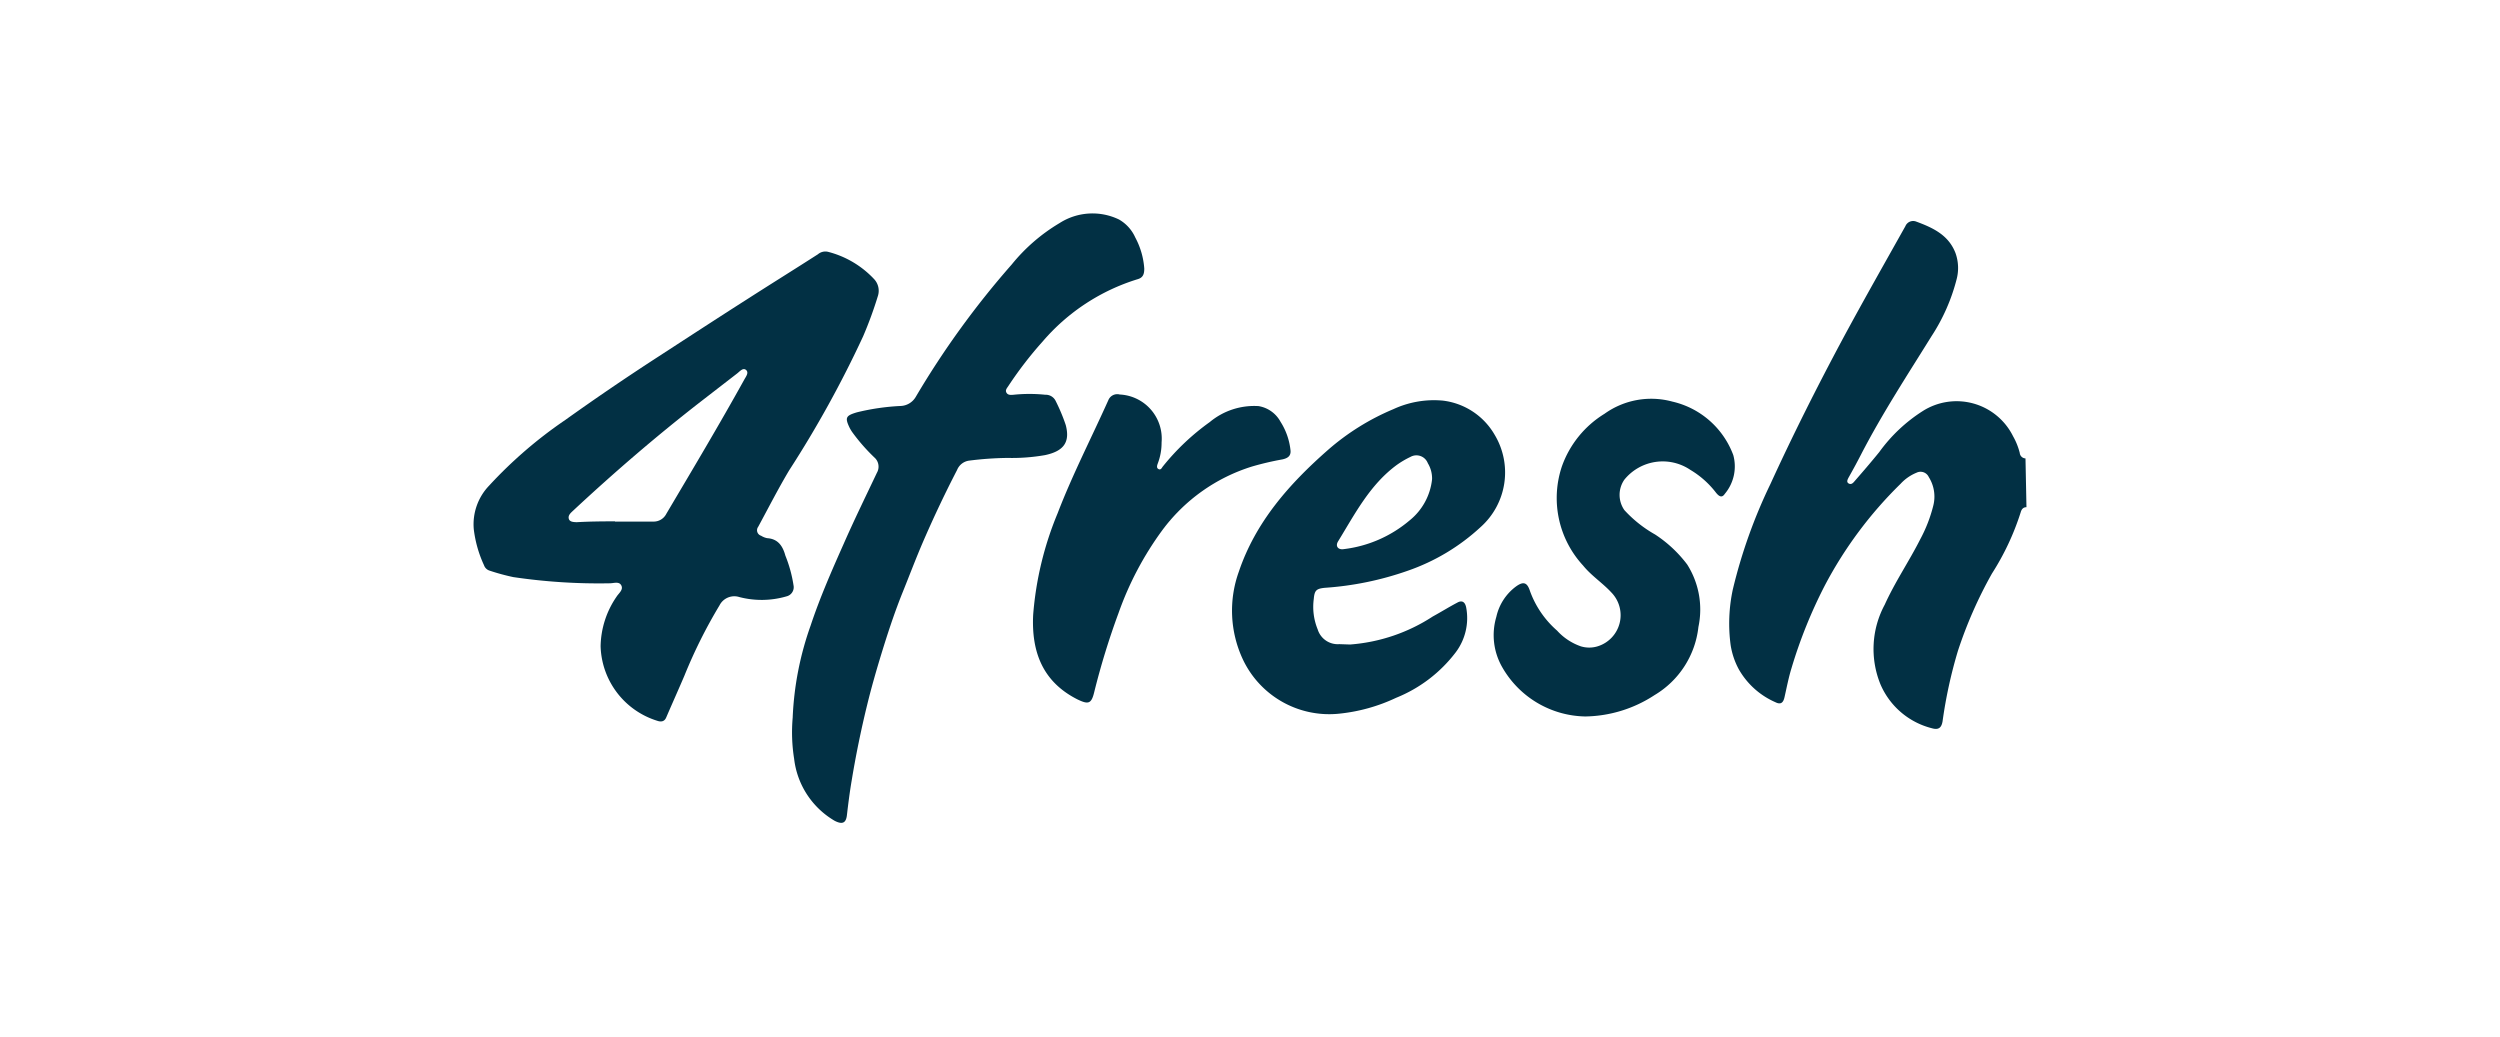 <svg id="Layer_1" data-name="Layer 1" xmlns="http://www.w3.org/2000/svg" viewBox="0 0 205 85"><defs><style>.cls-1{fill:#023044;}</style></defs><title>prisma-logo</title><g id="_4HXhFs.tif" data-name="4HXhFs.tif"><path class="cls-1" d="M166.17,41.59c-.29,0-.41.19-.48.44a21.14,21.14,0,0,1-2.35,5,35.48,35.48,0,0,0-2.79,6.34,38.19,38.19,0,0,0-1.26,5.78c-.09.53-.33.72-.86.57a6.25,6.25,0,0,1-4.23-3.6,7.66,7.66,0,0,1,.35-6.54c.84-1.86,2-3.56,2.91-5.36a11.87,11.87,0,0,0,1.07-2.76,3,3,0,0,0-.37-2.34.74.74,0,0,0-1-.36,3.64,3.64,0,0,0-1.31.91A33.45,33.45,0,0,0,149.64,48a39.15,39.15,0,0,0-2.74,6.8c-.24.78-.39,1.58-.57,2.37-.11.49-.33.62-.75.41a6.4,6.4,0,0,1-3-2.7,6.17,6.17,0,0,1-.67-2,13.33,13.33,0,0,1,.18-4.54,42.54,42.54,0,0,1,3.08-8.64c1.83-4,3.84-8,5.94-11.92,1.67-3.1,3.41-6.16,5.13-9.23a.69.69,0,0,1,.89-.38c1.35.5,2.65,1.09,3.22,2.58a3.63,3.63,0,0,1,.09,2.16,15.6,15.6,0,0,1-2.05,4.65c-2,3.22-4.06,6.37-5.79,9.72-.32.62-.65,1.23-1,1.85-.08.15-.23.4,0,.52s.38-.08.5-.22c.68-.78,1.35-1.56,2-2.36a13,13,0,0,1,3.56-3.36,5.17,5.17,0,0,1,7.41,2.06,5.46,5.46,0,0,1,.55,1.37.49.49,0,0,0,.47.45Z"/><path class="cls-1" d="M49.25,53a7.36,7.36,0,0,1,1.3-4.06c.18-.29.58-.57.4-.93s-.62-.18-.94-.18a47.88,47.88,0,0,1-7.93-.51,17.89,17.89,0,0,1-1.94-.53.7.7,0,0,1-.45-.44,9.78,9.78,0,0,1-.84-2.95,4.58,4.58,0,0,1,1.26-3.58,36,36,0,0,1,6.24-5.38q3.75-2.68,7.64-5.2c2.42-1.57,4.84-3.15,7.27-4.7,1.93-1.24,3.88-2.45,5.81-3.69a.94.94,0,0,1,.83-.2,7.83,7.83,0,0,1,3.77,2.23A1.4,1.4,0,0,1,72,24.23a32.48,32.48,0,0,1-1.22,3.34,89.55,89.55,0,0,1-6.07,11c-.9,1.51-1.7,3.08-2.54,4.63a.47.47,0,0,0,.24.73,1.42,1.42,0,0,0,.5.2c.9.06,1.28.66,1.49,1.43A10.82,10.82,0,0,1,65.07,48a.77.77,0,0,1-.57.9,7.27,7.27,0,0,1-3.87.06,1.36,1.36,0,0,0-1.63.68,40.85,40.85,0,0,0-2.88,5.77c-.49,1.15-1,2.28-1.49,3.42-.15.36-.44.38-.75.27A6.6,6.6,0,0,1,49.25,53Zm1.18-10.23v0h3.15a1.16,1.16,0,0,0,1.06-.64c2.16-3.65,4.34-7.3,6.39-11,.13-.24.4-.57.15-.79s-.51.11-.73.28l-3,2.32c-3.63,2.82-7.1,5.81-10.46,8.94-.19.18-.42.37-.35.65s.41.28.65.29C48.34,42.76,49.39,42.75,50.43,42.75Z"/><path class="cls-1" d="M65,58.85a25.59,25.59,0,0,1,1.47-7.55c.76-2.29,1.73-4.5,2.71-6.7.88-2,1.81-3.9,2.73-5.84a1,1,0,0,0-.15-1.19,15.33,15.33,0,0,1-1.88-2.14,3.24,3.24,0,0,1-.21-.35c-.41-.85-.3-1,.6-1.27a18.74,18.74,0,0,1,3.58-.52,1.5,1.5,0,0,0,1.25-.76,71.27,71.27,0,0,1,7.86-10.84,14.73,14.73,0,0,1,3.93-3.4A5,5,0,0,1,91.76,18a3.2,3.2,0,0,1,1.33,1.47,6.31,6.31,0,0,1,.74,2.55c0,.42-.08.74-.53.87A16.73,16.73,0,0,0,85.5,28a31.25,31.25,0,0,0-2.82,3.66c-.11.17-.27.33-.15.54s.36.19.58.17a12.65,12.65,0,0,1,2.61,0,.9.9,0,0,1,.83.48,14.83,14.83,0,0,1,.84,2c.38,1.43-.19,2.15-1.7,2.47a15.75,15.75,0,0,1-3.08.23,27.28,27.28,0,0,0-3.13.22,1.24,1.24,0,0,0-1,.77c-1,1.93-1.91,3.86-2.77,5.84-.61,1.41-1.15,2.85-1.73,4.28-.66,1.65-1.21,3.34-1.72,5-.42,1.38-.82,2.77-1.16,4.17-.49,2-.92,4.09-1.26,6.16-.16.94-.28,1.88-.39,2.83-.07.67-.37.81-1,.49a6.79,6.79,0,0,1-3.33-5.08A13.82,13.82,0,0,1,65,58.85Z"/><path class="cls-1" d="M110.71,52.85a14.37,14.37,0,0,0,6.78-2.3c.66-.36,1.3-.76,2-1.13.38-.22.65-.08.74.41a4.67,4.67,0,0,1-.86,3.66,11.56,11.56,0,0,1-4.89,3.73,14.27,14.27,0,0,1-4.66,1.3,7.83,7.83,0,0,1-7.91-4.46,9.43,9.43,0,0,1-.33-7.17c1.38-4.09,4.13-7.2,7.32-10a19.69,19.69,0,0,1,5.36-3.34,7.92,7.92,0,0,1,4.05-.7,5.68,5.68,0,0,1,4.25,2.8,6,6,0,0,1-1.15,7.57,16.94,16.94,0,0,1-6,3.59,25.73,25.73,0,0,1-6.77,1.39c-.7.07-.85.21-.91.91a4.87,4.87,0,0,0,.32,2.5,1.72,1.72,0,0,0,1.77,1.21Zm6.72-13.56a2.41,2.41,0,0,0-.35-1.31,1,1,0,0,0-1.43-.51,7.32,7.32,0,0,0-1.12.66c-2.2,1.62-3.42,4-4.8,6.25-.26.41,0,.72.45.65a10.22,10.22,0,0,0,5.4-2.35A5,5,0,0,0,117.43,39.29Z"/><path class="cls-1" d="M130,58.75a8,8,0,0,1-6.84-4.08,5.27,5.27,0,0,1-.46-4.09,4.24,4.24,0,0,1,1.6-2.48c.62-.45.93-.35,1.16.37a7.85,7.85,0,0,0,2.22,3.24A4.71,4.71,0,0,0,129.63,53,2.35,2.35,0,0,0,131,53a2.67,2.67,0,0,0,1.13-4.42c-.72-.78-1.64-1.37-2.32-2.21a8.16,8.16,0,0,1-1.73-8.14,8.33,8.33,0,0,1,3.49-4.3,6.58,6.58,0,0,1,5.56-1,7,7,0,0,1,5,4.39,3.5,3.5,0,0,1-.7,3.18c-.24.37-.49.18-.71-.09a7.44,7.44,0,0,0-2.11-1.88,4.05,4.05,0,0,0-5.41.8,2.18,2.18,0,0,0,0,2.5,10.19,10.19,0,0,0,2.52,2,10.43,10.43,0,0,1,2.63,2.46,6.89,6.89,0,0,1,.92,5.12,7.45,7.45,0,0,1-3.6,5.59A10.62,10.62,0,0,1,130,58.75Z"/><path class="cls-1" d="M95.25,36.28A4.75,4.75,0,0,1,94.94,38c-.06.16-.13.38.07.47s.26-.13.36-.24a19.34,19.34,0,0,1,3.83-3.62,5.7,5.7,0,0,1,4-1.31A2.51,2.51,0,0,1,105,34.58a5.39,5.39,0,0,1,.82,2.33c.06.49-.25.67-.66.76a24.07,24.07,0,0,0-2.48.58,14.53,14.53,0,0,0-7.41,5.28,26.18,26.18,0,0,0-3.55,6.74,61.18,61.18,0,0,0-2,6.51c-.23.94-.48,1-1.37.57-2.87-1.45-3.78-3.92-3.63-6.94a27.12,27.12,0,0,1,2-8.31c1.22-3.18,2.78-6.2,4.17-9.3a.79.79,0,0,1,.93-.45A3.62,3.62,0,0,1,95.25,36.28Z"/></g></svg>